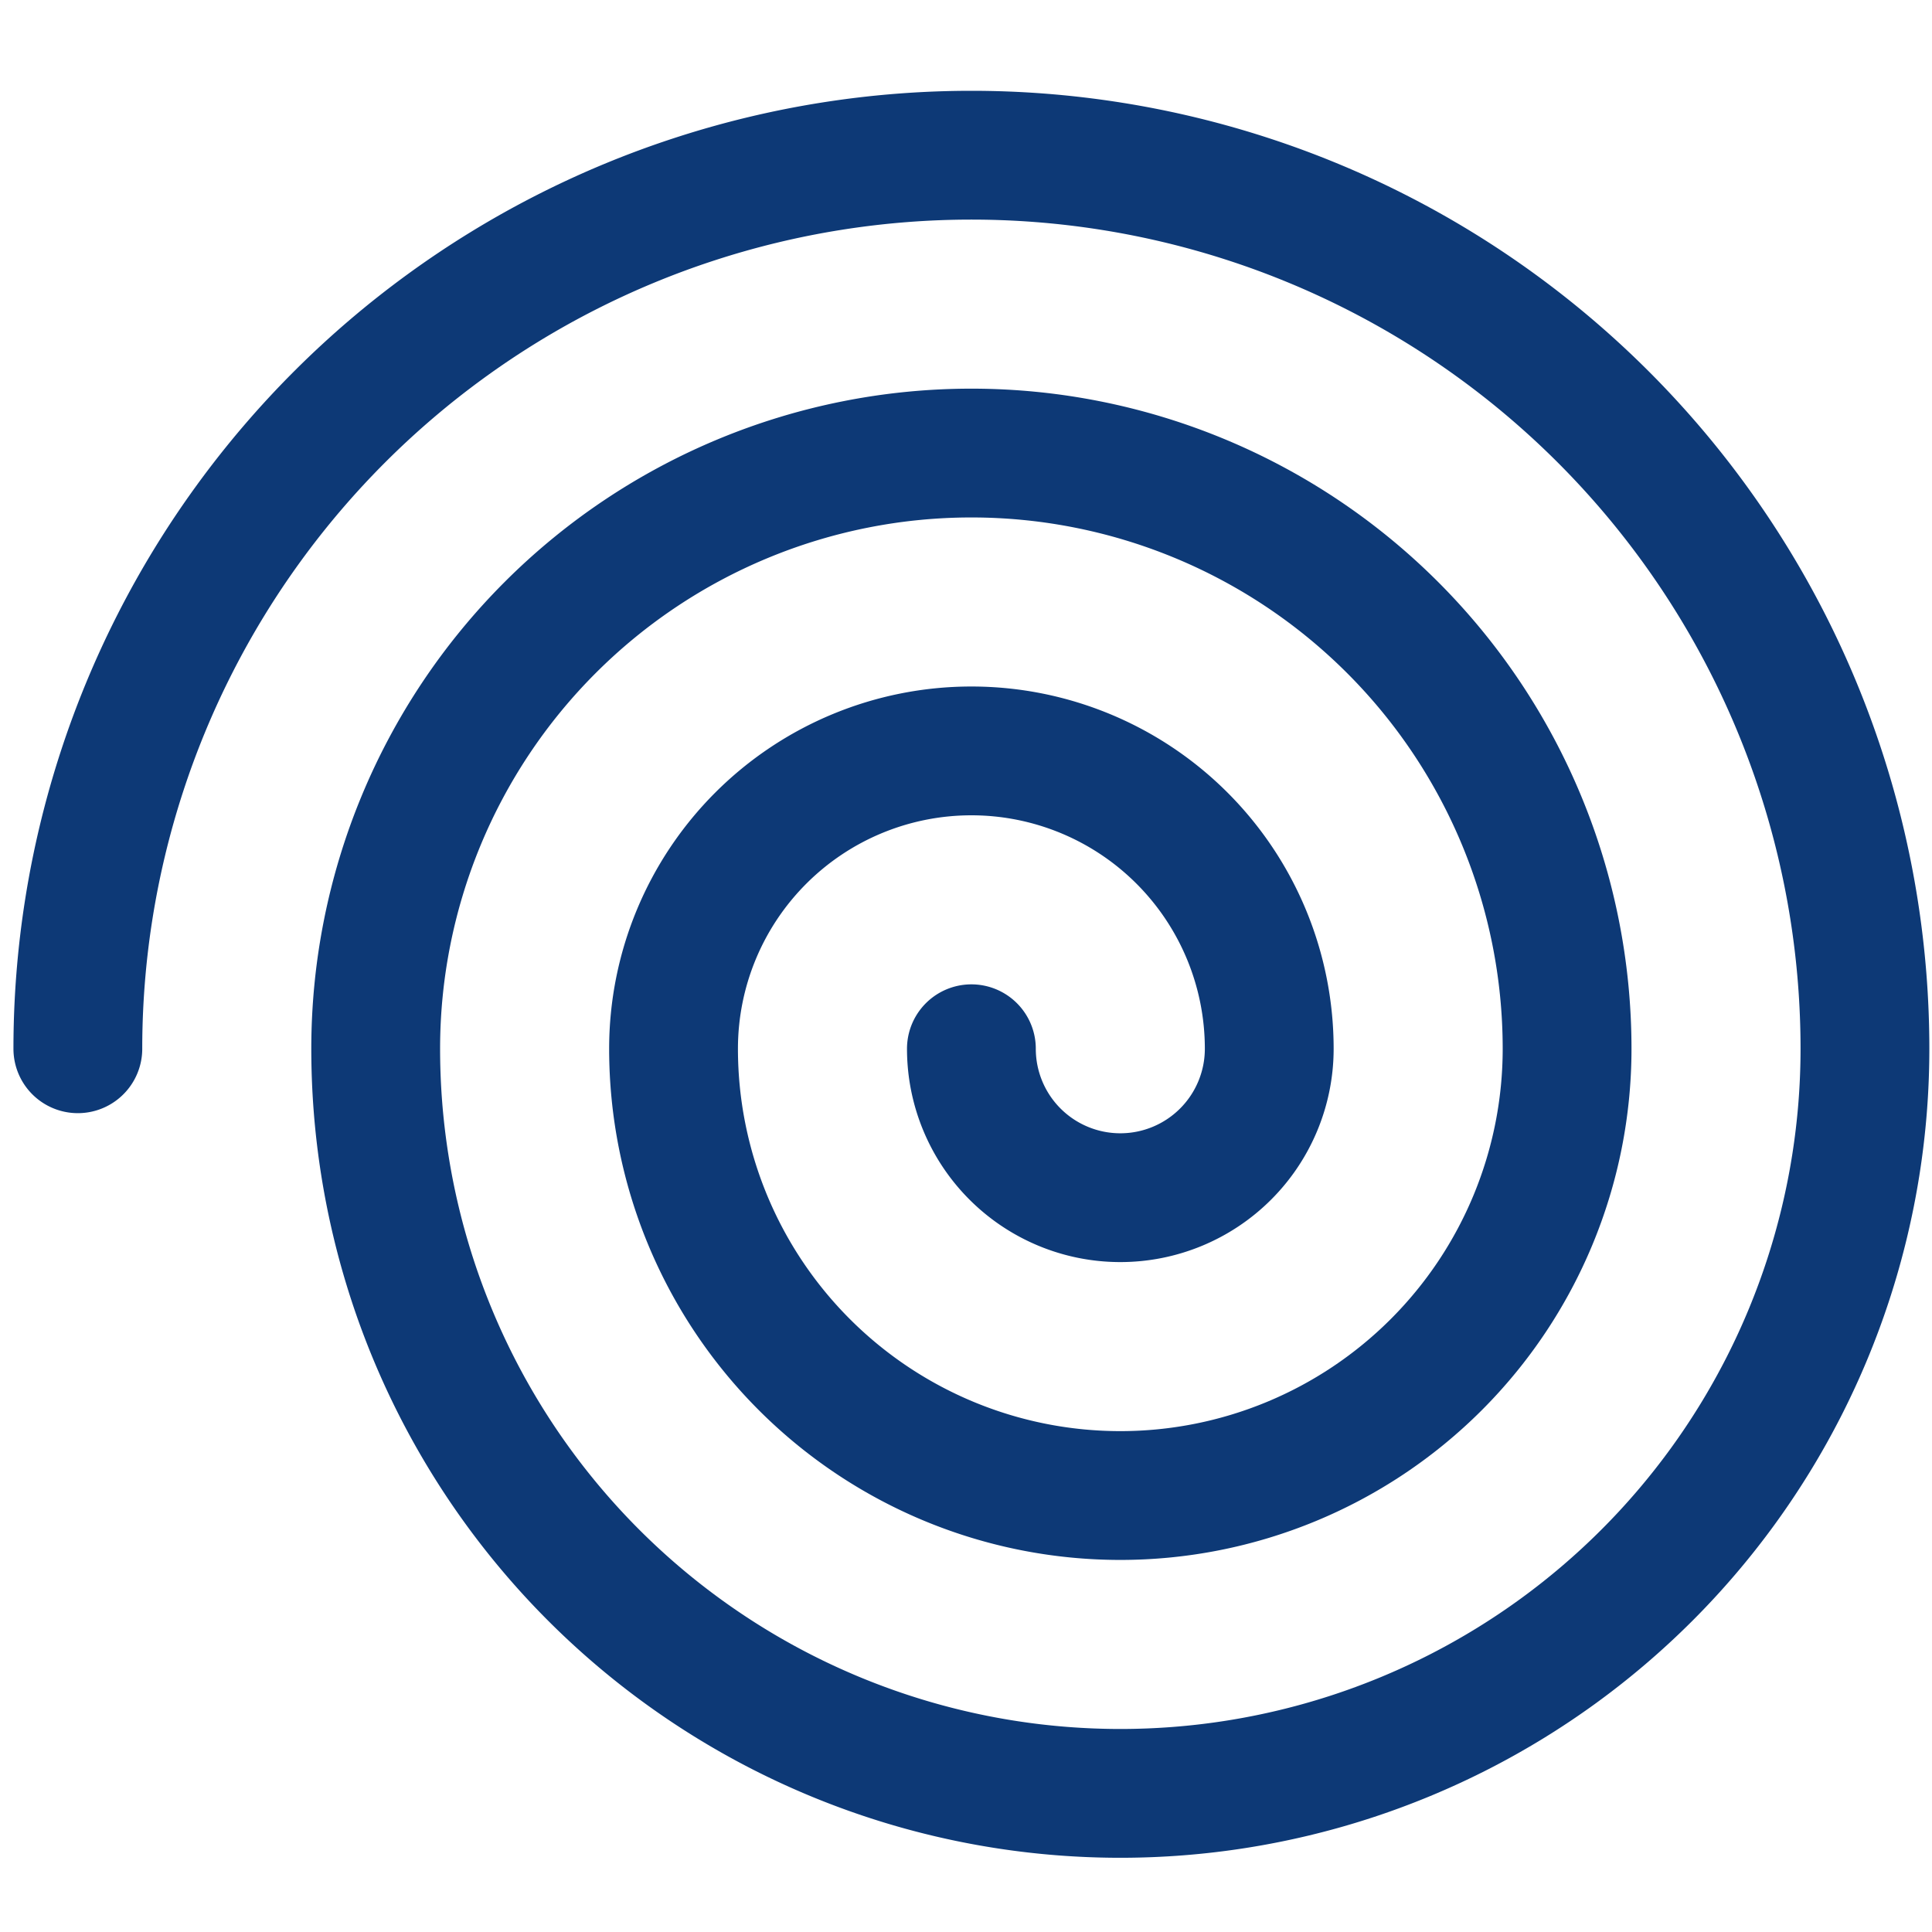 <svg xmlns="http://www.w3.org/2000/svg" xmlns:xlink="http://www.w3.org/1999/xlink" width="24" height="24" viewBox="0 0 24 24">
  <defs>
    <clipPath id="clip-path">
      <rect width="24" height="24" fill="none"/>
    </clipPath>
  </defs>
  <g id="Repeat_Grid_10" data-name="Repeat Grid 10" clip-path="url(#clip-path)">
    <g transform="translate(-24 -19)">
      <g id="icon_bad" data-name="icon/bad" transform="translate(24 19)">
        <path id="Path_7824" data-name="Path 7824" d="M.5,11.6a11.1,11.1,0,1,1,22.2,0h0a9.25,9.25,0,0,1-18.5,0h0a7.4,7.4,0,1,1,14.8,0h0a5.55,5.55,0,0,1-11.1,0h0a3.7,3.7,0,0,1,7.4,0h0a1.85,1.85,0,1,1-3.7,0" transform="translate(0.467 1.428)" fill="none" stroke="#0d3976" stroke-linecap="round" stroke-linejoin="round" stroke-miterlimit="10" stroke-width="1.6"/>
        <rect id="Rectangle_1340" data-name="Rectangle 1340" width="24" height="24" fill="none"/>
      </g>
    </g>
  </g>
</svg>

